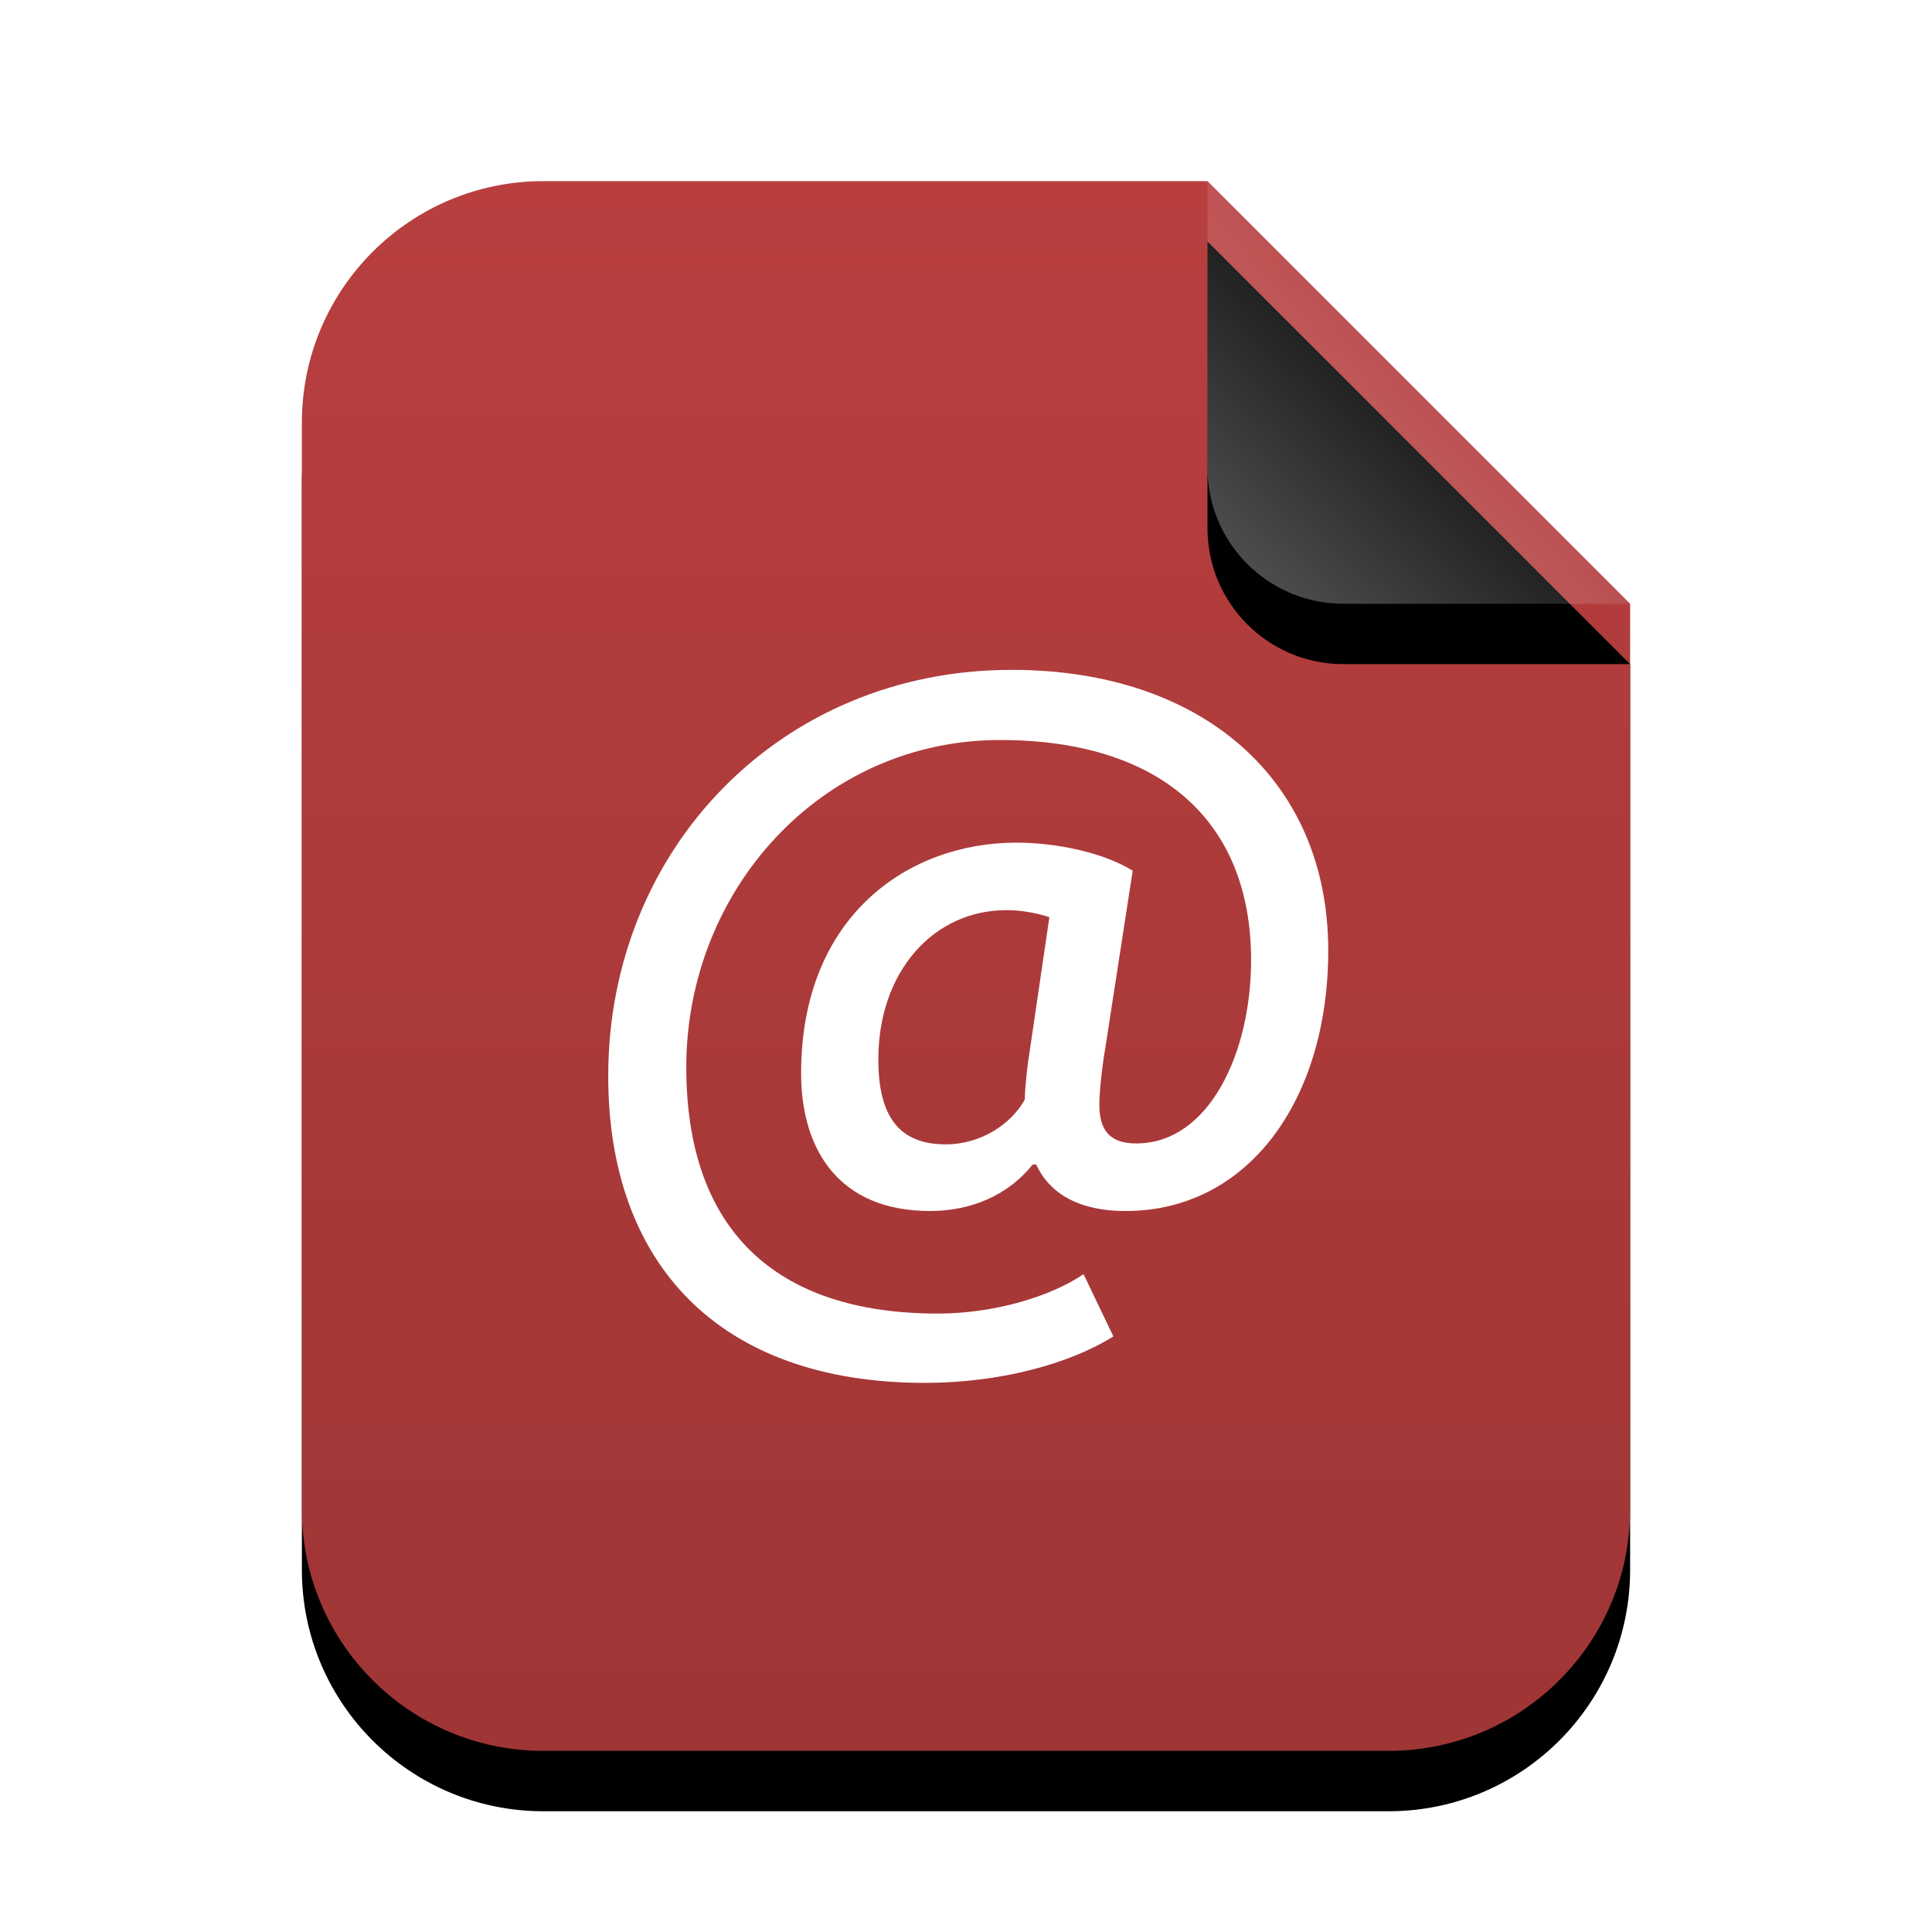 <svg xmlns="http://www.w3.org/2000/svg" xmlns:xlink="http://www.w3.org/1999/xlink" width="32" height="32" viewBox="0 0 32 32">
  <defs>
    <linearGradient id="x-office-address-book-c" x1="50%" x2="50%" y1="0%" y2="99.628%">
      <stop offset="0%" stop-color="#B93F3F"/>
      <stop offset="100%" stop-color="#9F3535"/>
    </linearGradient>
    <path id="x-office-address-book-b" d="M15,0 L22,7 L22,22 C22,24.209 20.209,26 18,26 L4,26 C1.791,26 2.705415e-16,24.209 0,22 L0,4 C-2.705415e-16,1.791 1.791,4.05812251e-16 4,0 L15,0 Z"/>
    <filter id="x-office-address-book-a" width="131.8%" height="126.9%" x="-15.9%" y="-9.6%" filterUnits="objectBoundingBox">
      <feOffset dy="1" in="SourceAlpha" result="shadowOffsetOuter1"/>
      <feGaussianBlur in="shadowOffsetOuter1" result="shadowBlurOuter1" stdDeviation="1"/>
      <feColorMatrix in="shadowBlurOuter1" values="0 0 0 0 0.662   0 0 0 0 0   0 0 0 0 0  0 0 0 0.5 0"/>
    </filter>
    <linearGradient id="x-office-address-book-f" x1="50%" x2="10.489%" y1="50%" y2="91.194%">
      <stop offset="0%" stop-color="#FFF" stop-opacity=".1"/>
      <stop offset="100%" stop-color="#FFF" stop-opacity=".3"/>
    </linearGradient>
    <path id="x-office-address-book-e" d="M15,0 L22,7 L17.25,7 C16.007,7 15,5.993 15,4.75 L15,0 Z"/>
    <filter id="x-office-address-book-d" width="157.1%" height="157.1%" x="-28.6%" y="-14.3%" filterUnits="objectBoundingBox">
      <feOffset dy="1" in="SourceAlpha" result="shadowOffsetOuter1"/>
      <feGaussianBlur in="shadowOffsetOuter1" result="shadowBlurOuter1" stdDeviation=".5"/>
      <feComposite in="shadowBlurOuter1" in2="SourceAlpha" operator="out" result="shadowBlurOuter1"/>
      <feColorMatrix in="shadowBlurOuter1" values="0 0 0 0 0   0 0 0 0 0   0 0 0 0 0  0 0 0 0.05 0"/>
    </filter>
  </defs>
  <g fill="none" fill-rule="evenodd">
    <g transform="translate(5 3)">
      <use fill="#000" filter="url(#x-office-address-book-a)" xlink:href="#x-office-address-book-b"/>
      <use fill="url(#x-office-address-book-c)" xlink:href="#x-office-address-book-b"/>
      <use fill="#000" filter="url(#x-office-address-book-d)" xlink:href="#x-office-address-book-e"/>
      <use fill="url(#x-office-address-book-f)" xlink:href="#x-office-address-book-e"/>
    </g>
    <path fill="#FFF" d="M18.441,22.135 L17.947,21.104 C17.395,21.481 16.451,21.757 15.536,21.757 C12.834,21.757 11.367,20.363 11.367,17.675 C11.367,14.756 13.589,12.257 16.567,12.257 C19.182,12.257 20.722,13.564 20.722,15.903 C20.722,17.443 20.024,18.939 18.819,18.939 C18.383,18.939 18.209,18.721 18.209,18.3 C18.209,18.082 18.252,17.675 18.31,17.341 L18.761,14.422 C18.296,14.131 17.526,13.957 16.829,13.957 C15.056,13.957 13.269,15.162 13.269,17.777 C13.269,19.041 13.894,20.058 15.405,20.058 C16.088,20.058 16.698,19.796 17.105,19.288 L17.163,19.288 C17.366,19.738 17.831,20.058 18.644,20.058 C20.678,20.058 22,18.213 22,15.743 C22,12.925 19.923,11.095 16.756,11.095 C12.921,11.095 10.074,14.073 10.074,17.821 C10.074,20.929 11.904,22.905 15.318,22.905 C16.538,22.905 17.7,22.6 18.441,22.135 L18.441,22.135 Z M15.666,18.954 C14.911,18.954 14.548,18.518 14.548,17.545 C14.548,16.092 15.463,15.075 16.669,15.075 C16.945,15.075 17.206,15.133 17.381,15.191 L17.046,17.472 C17.017,17.632 16.974,18.039 16.974,18.213 C16.756,18.605 16.262,18.954 15.666,18.954 L15.666,18.954 Z"/>
  </g>
</svg>
